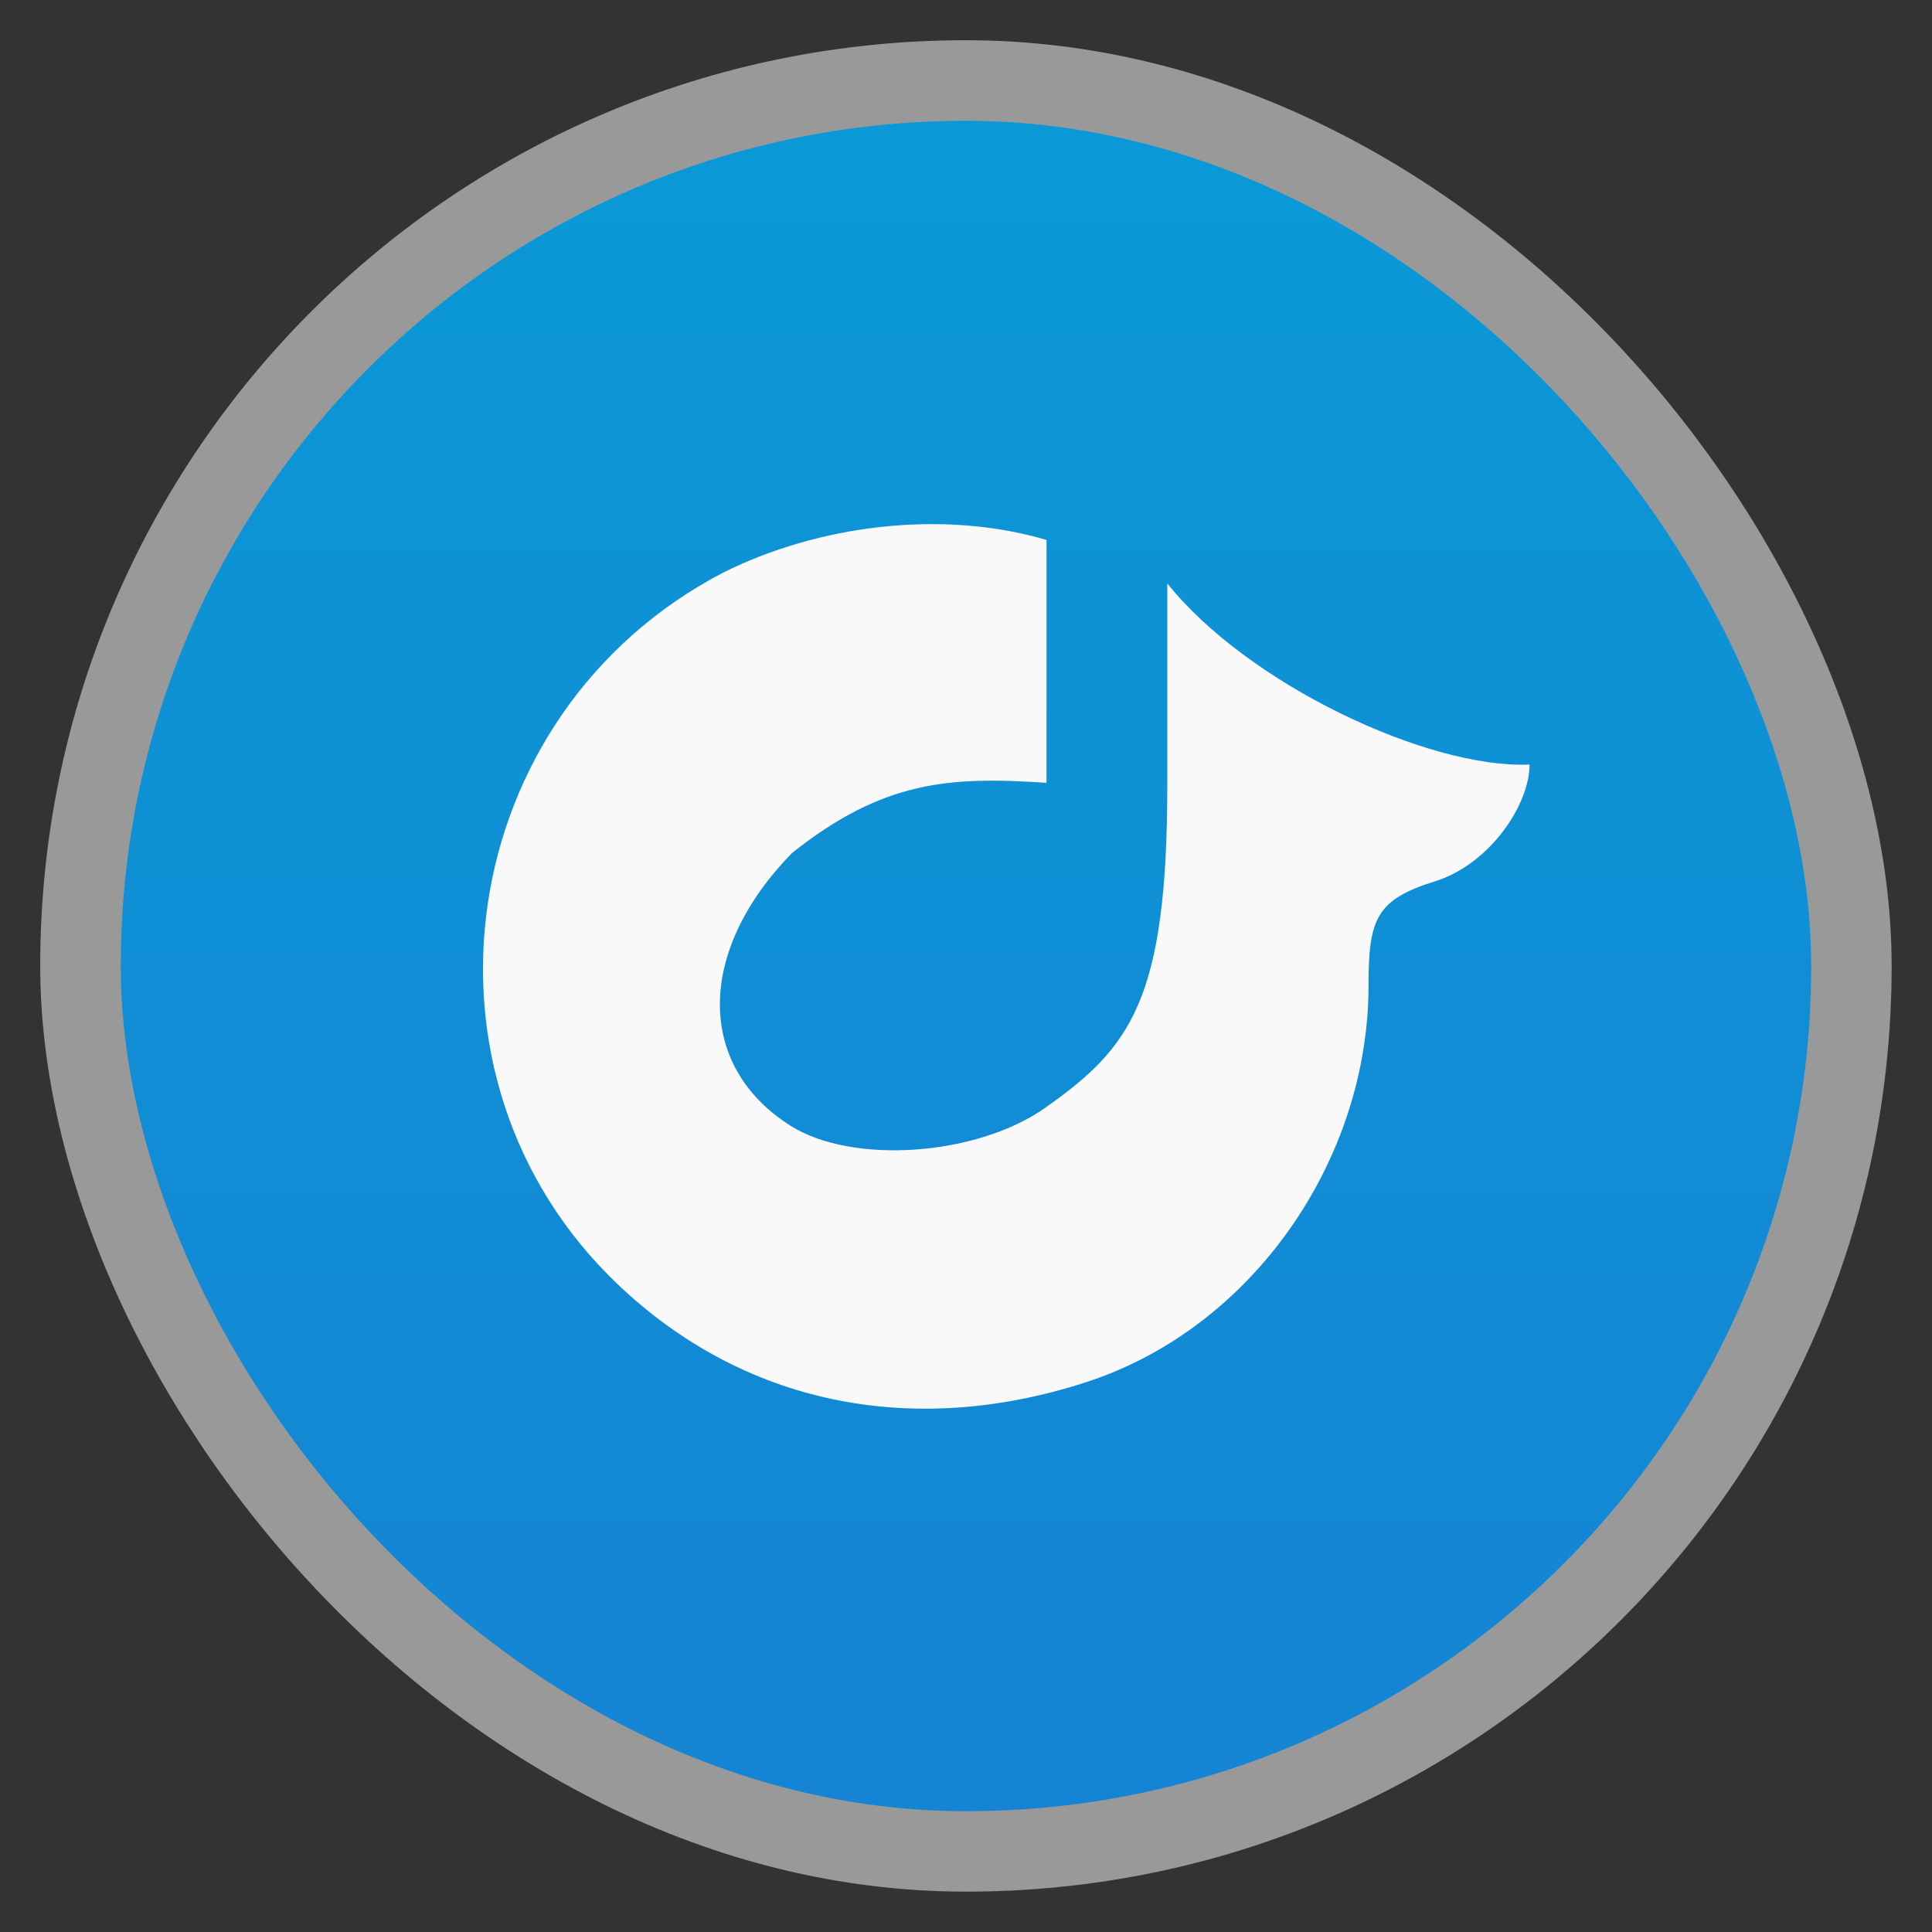 <svg xmlns="http://www.w3.org/2000/svg" xmlns:xlink="http://www.w3.org/1999/xlink" width="48" viewBox="0 0 13.547 13.547" height="48">
 <rect x="0" y="0" width="13.547" height="13.547" fill="#333333" stroke="none"/>
 <defs>
  <linearGradient id="0">
   <stop stop-color="#1584d4"/>
   <stop offset="1" stop-color="#0a99d6"/>
  </linearGradient>
  <linearGradient xlink:href="#0" id="1" gradientUnits="userSpaceOnUse" gradientTransform="matrix(1.105,0,0,1.105,-134.279,-295.762)" y1="279.1" x2="0" y2="268.33"/>
 </defs>
 <rect height="12.982" rx="6.491" y="0.282" x="0.282" width="12.982" opacity="0.5" fill="#ffffff" fill-rule="evenodd"/>
 <rect height="11.853" rx="5.926" y="0.847" x="0.847" width="11.853" fill="url(#1)" fill-rule="evenodd"/>
 <path d="m 5.073,4.014 c -1.889,0.982 -2.269,3.536 -0.742,4.991 0.878,0.837 2.057,1.085 3.284,0.687 1.174,-0.381 1.981,-1.565 1.981,-2.781 0,-0.466 0.052,-0.602 0.465,-0.731 0.382,-0.118 0.664,-0.535 0.664,-0.819 -0.711,0.031 -1.976,-0.564 -2.54,-1.27 l 0,1.411 c 0,1.509 -0.257,1.843 -0.855,2.265 -0.482,0.341 -1.358,0.401 -1.791,0.124 C 4.878,7.47 4.885,6.663 5.555,5.98 6.191,5.475 6.654,5.443 7.338,5.489 l 0,-1.703 C 6.601,3.569 5.735,3.684 5.073,4.014 z" fill="#f9f9f9"/>
</svg>
